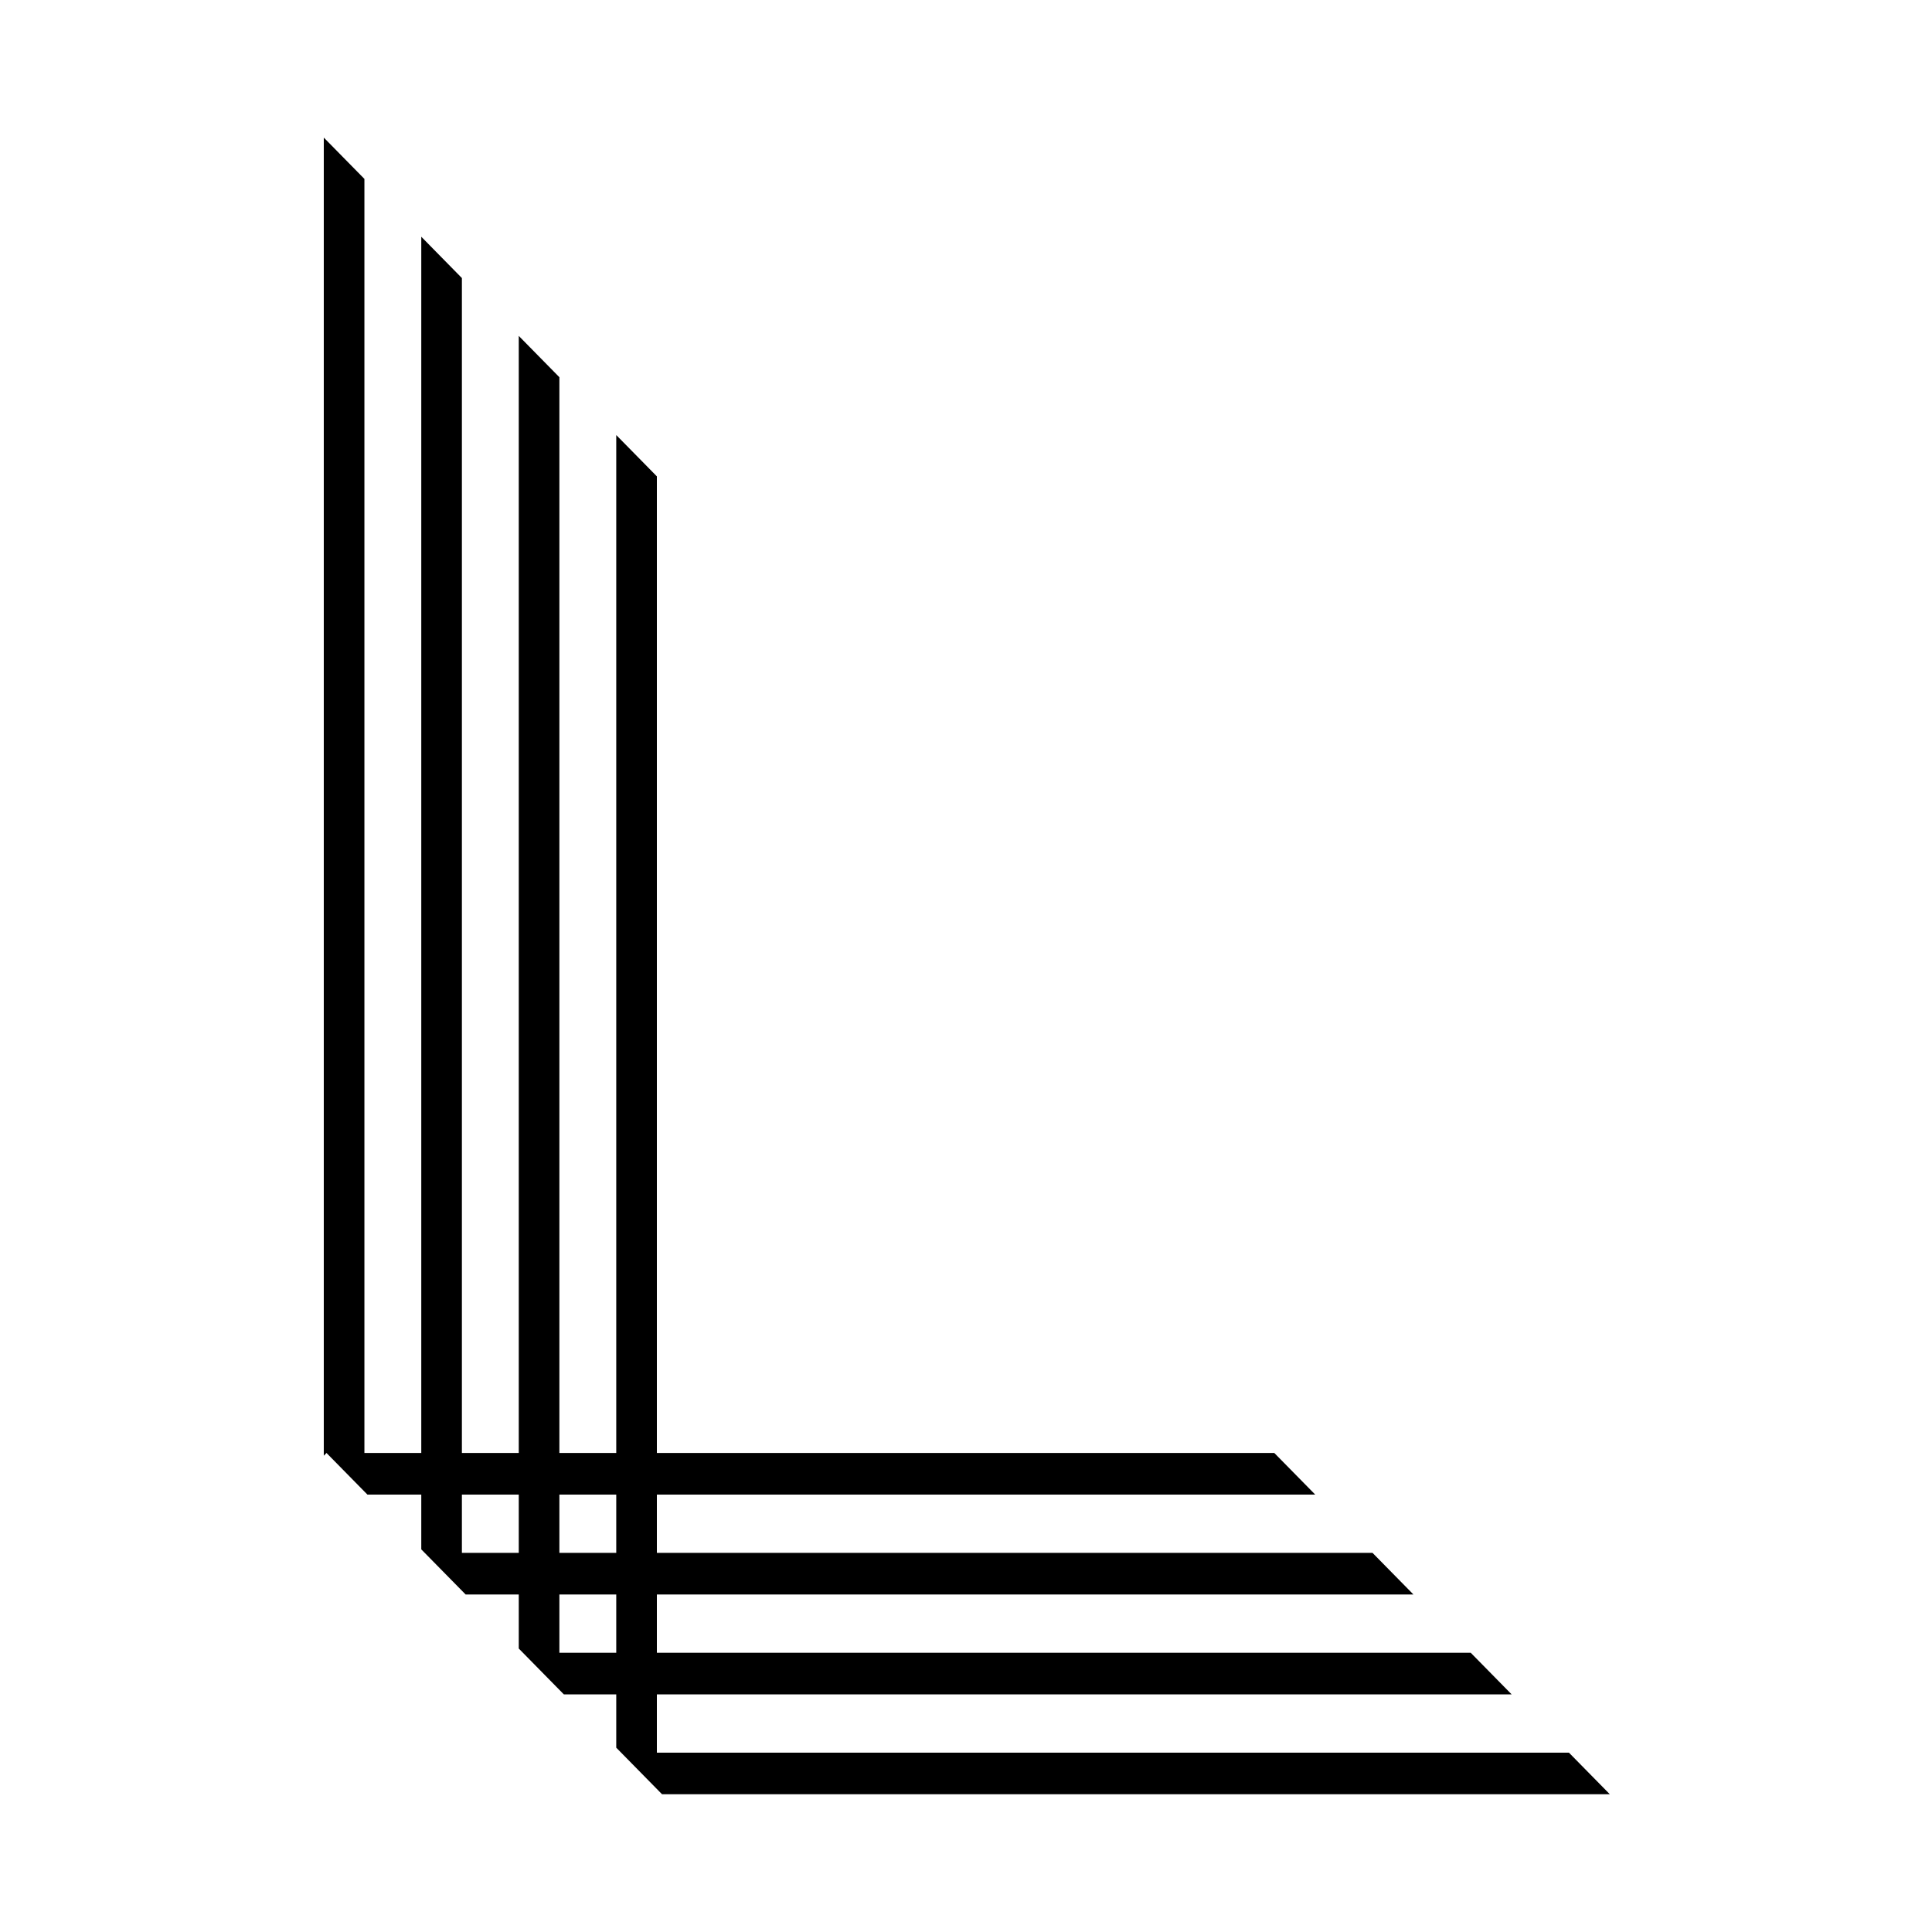 <svg width="1080" height="1080" viewBox="0 0 1080 1080" fill="none" xmlns="http://www.w3.org/2000/svg">
<rect width="1080" height="1080" fill="white"/>
<path fill-rule="evenodd" clip-rule="evenodd" d="M181 77H181.086L203.707 100.008V812.216H235.496V132.341L258.203 155.437V812.216H289.992V187.771L312.699 210.866V812.216H344.488V243.2L367.195 266.296V812.216L712.338 812.216L735.212 835.482H367.195V868.055H767.237L790.111 891.322H367.195V923.894H822.136L845.01 947.161H367.195V979.734H877.035L899.909 1003H370.086L344.488 976.965V947.161H315.187L289.992 921.535V891.322H260.287L235.496 866.106V835.482H205.388L182.514 812.216L181 813.756V812.216V77ZM258.203 868.055V835.482H289.992V868.055H258.203ZM312.699 868.055V835.482H344.488V868.055H312.699ZM312.699 891.322H344.488V923.894H312.699V891.322Z" fill="black"/>
</svg>
